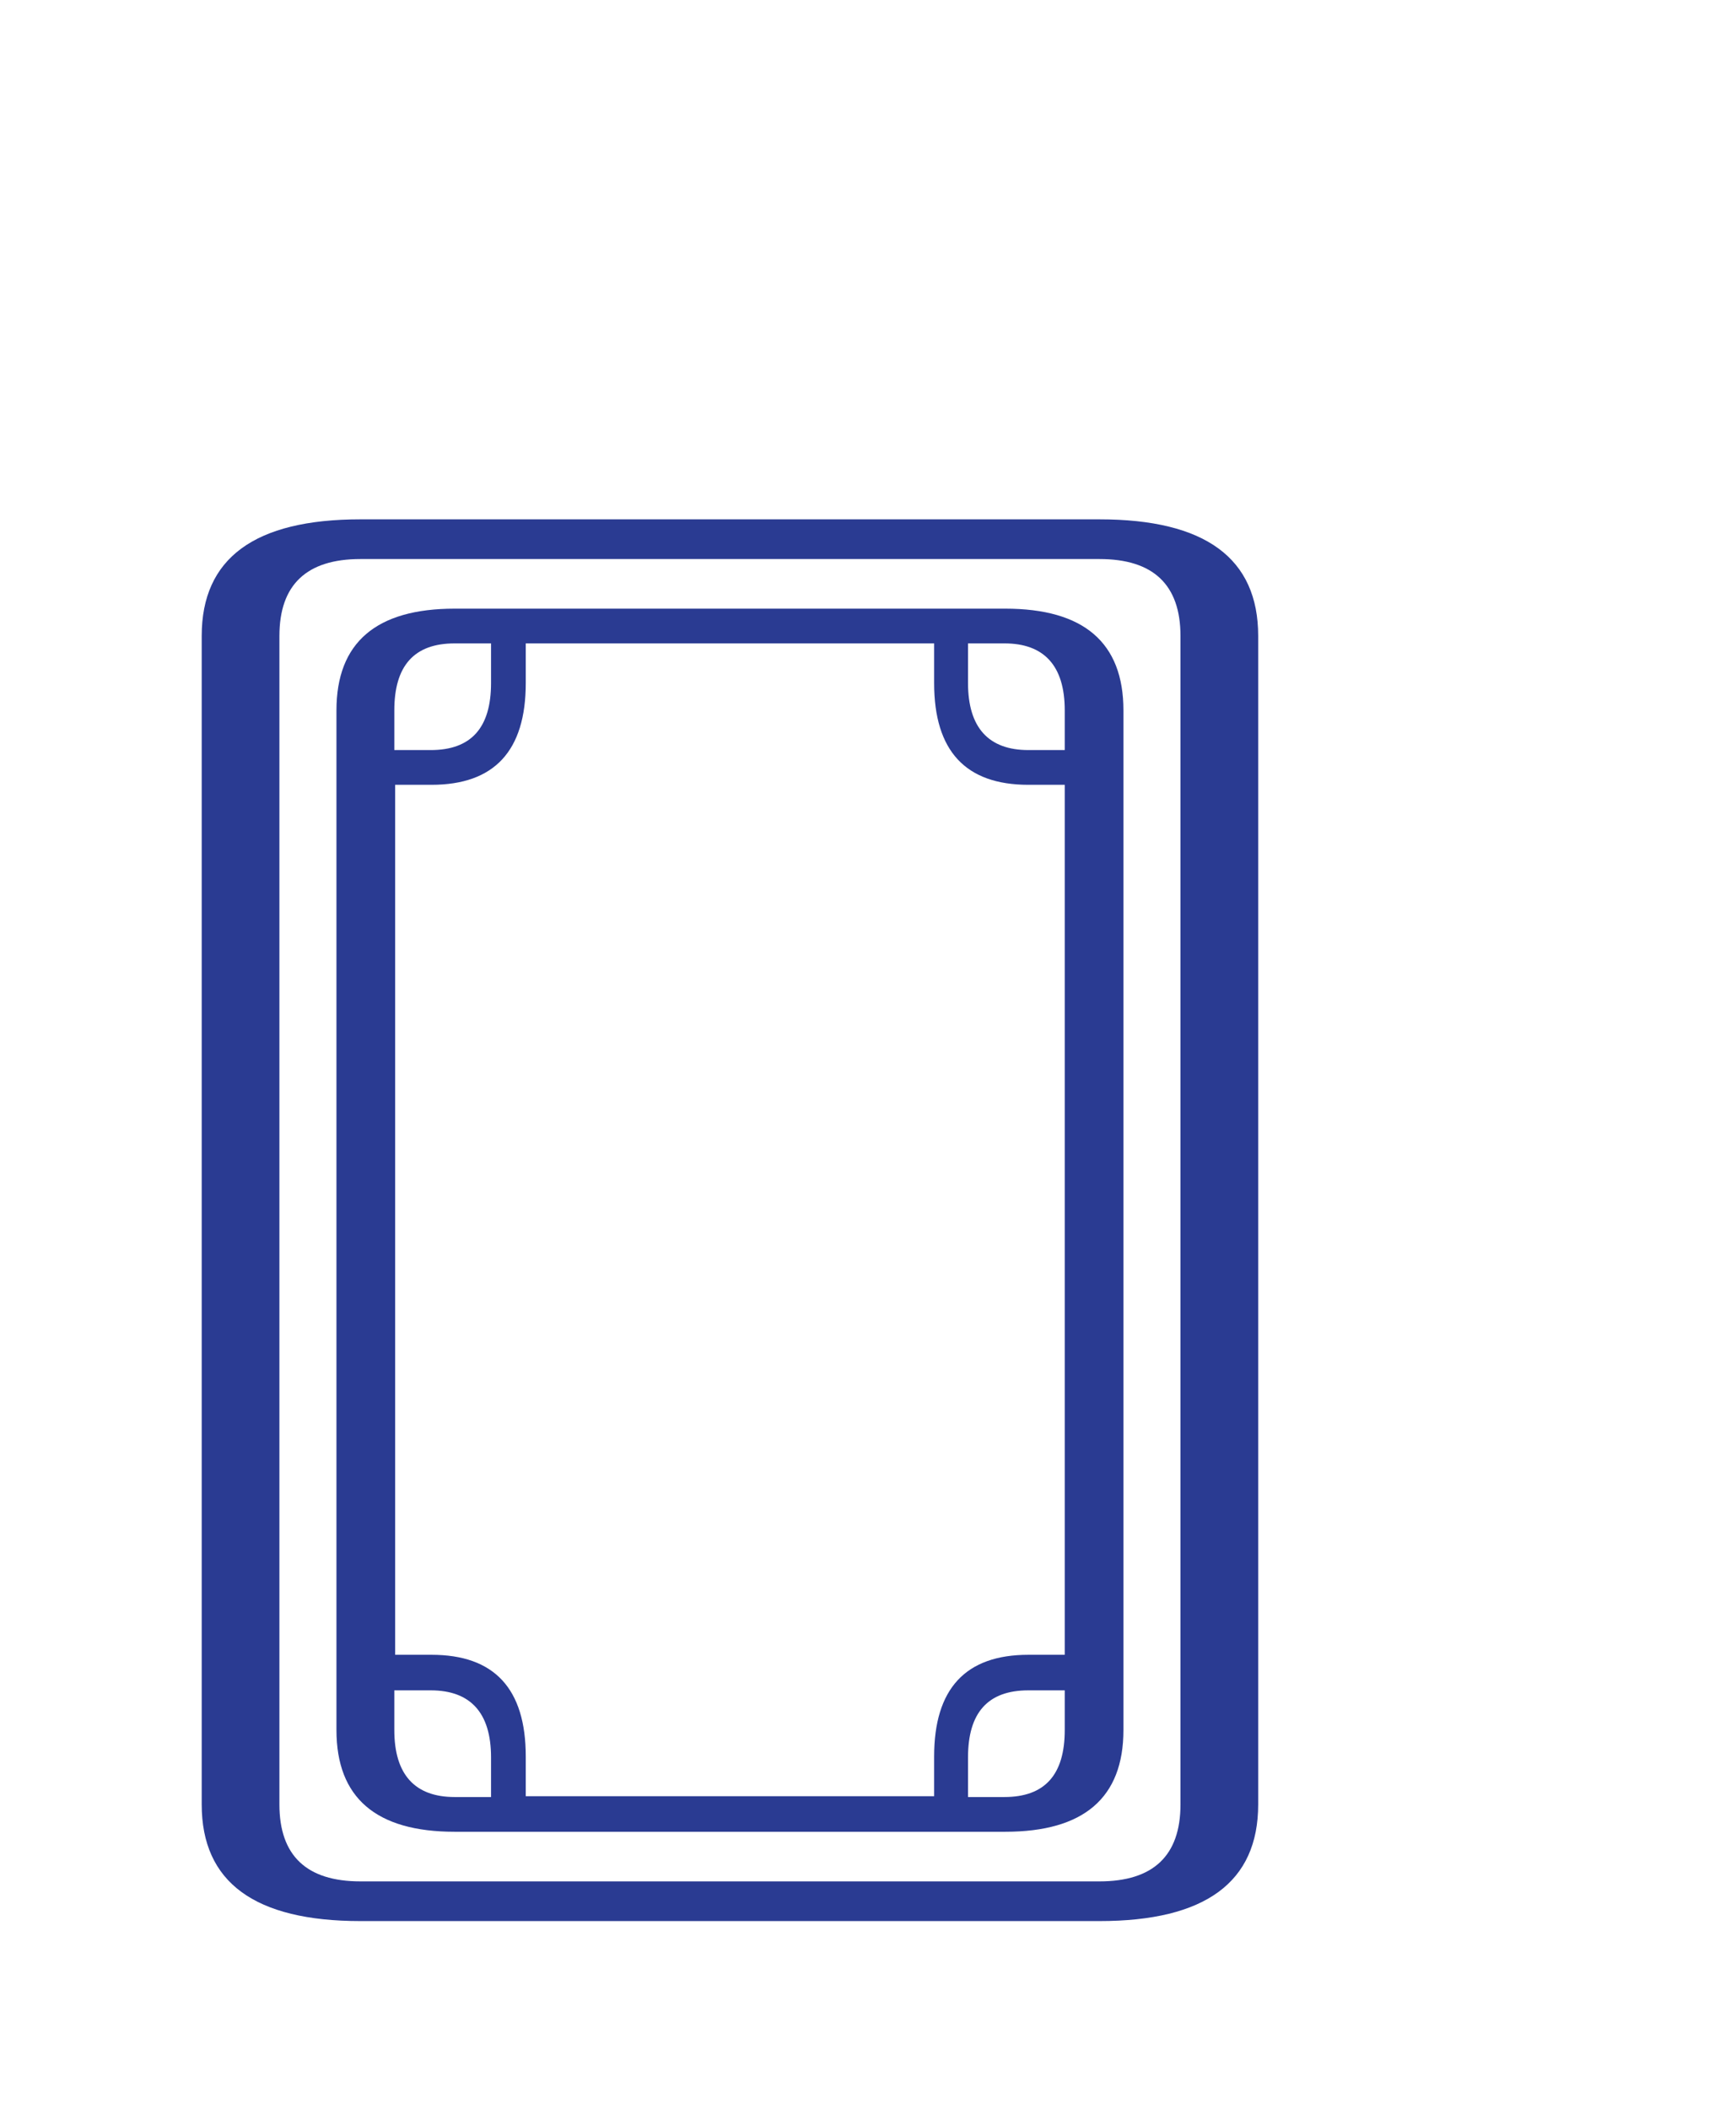 <?xml version="1.0" encoding="utf-8"?>
<!DOCTYPE svg PUBLIC "-//W3C//DTD SVG 1.1//EN" "http://www.w3.org/Graphics/SVG/1.1/DTD/svg11.dtd">
<svg xmlns="http://www.w3.org/2000/svg" xml:space="preserve" id="svg2985" x="0" y="0"
     enable-background="new -192 293.9 210 255" version="1.1" viewBox="-192 293.9 210 255">
  <style>
    .st3{fill:#fff}.st7{fill:#2a3b92}
  </style>
  <switch>
    <g>
      <filter id="filter3970-5" width="1.217" height="1.215" x="-.109" y="-.108"
              color-interpolation-filters="sRGB">
        <feGaussianBlur id="feGaussianBlur3972-8" stdDeviation=".128"/>
      </filter>
      <path
        d="M-59 356.7h-89.4c-12.8 0-19.2 4.7-19.2 14.1v141.3c0 9.4 6.4 14.1 19.2 14.1H-59c12.8 0 19.2-4.7 19.2-14.1V370.8c0-9.4-6.4-14.1-19.2-14.1zm9.8 155.4c0 6.2-3.3 9.3-9.8 9.3h-89.4c-6.5 0-9.8-3.1-9.8-9.3V370.8c0-6.2 3.3-9.3 9.8-9.3H-59c6.5 0 9.8 3.1 9.8 9.3v141.3z"
        class="st7"/>
      <path
        d="M-70.4 367.5H-137c-9.5 0-14.3 4.1-14.3 12.3v123.3c0 8.2 4.8 12.3 14.3 12.3h66.6c9.5 0 14.3-4.1 14.3-12.3V379.8c0-8.2-4.8-12.3-14.3-12.3zm-73.9 12.3c0-5.4 2.4-8.1 7.3-8.1h4.4v4.8c0 5.4-2.4 8.1-7.3 8.1h-4.4v-4.8zm11.7 131.4h-4.4c-4.8 0-7.3-2.7-7.3-8.1v-4.8h4.4c4.8 0 7.3 2.7 7.3 8.1v4.8zm69.4-8.1c0 5.4-2.4 8.1-7.3 8.1h-4.4v-4.8c0-5.4 2.4-8.1 7.3-8.1h4.4v4.8zm0-9.1h-4.4c-7.6 0-11.4 4.1-11.4 12.3v4.8h-49.4v-4.8c0-8.2-3.8-12.3-11.4-12.3h-4.4V388.8h4.4c7.6 0 11.4-4.1 11.4-12.3v-4.8H-79v4.8c0 8.2 3.8 12.3 11.4 12.3h4.4V494zm0-109.4h-4.4c-4.8 0-7.3-2.7-7.3-8.1v-4.8h4.4c4.8 0 7.3 2.7 7.3 8.1v4.8z"
        class="st7"/>
    </g>
  </switch>
</svg>
